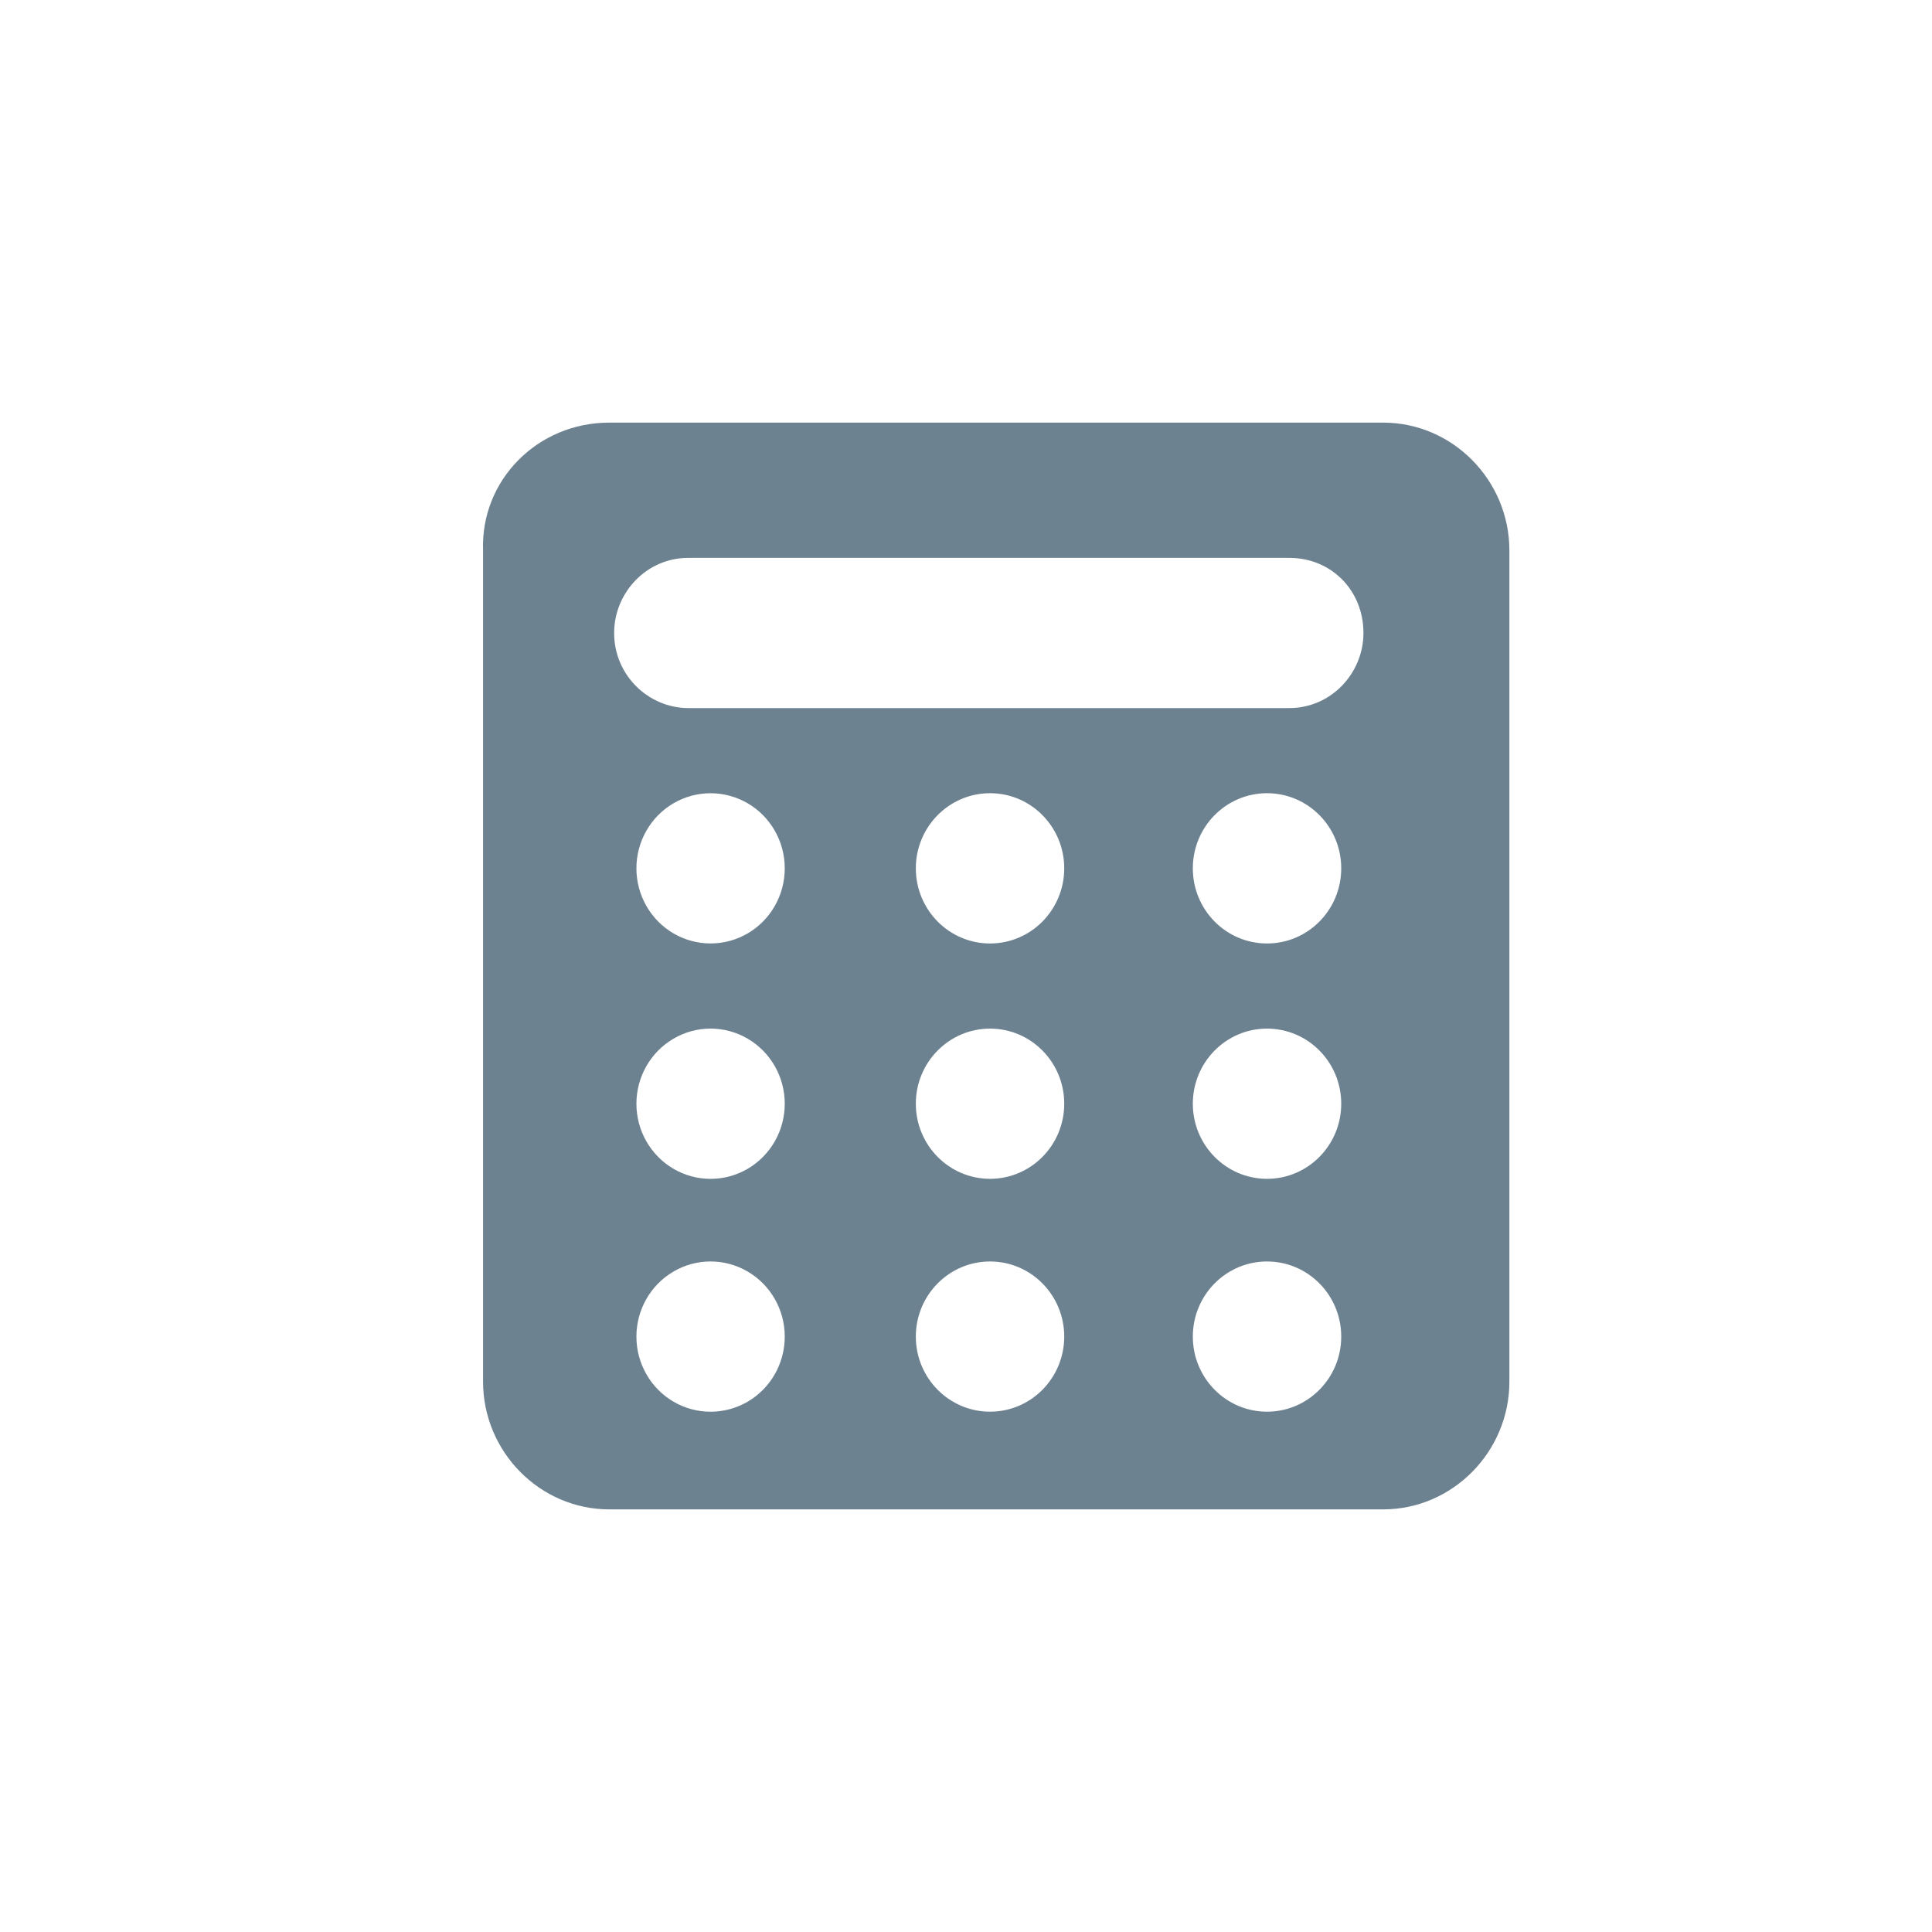 <?xml version="1.0" encoding="UTF-8"?>
<svg width="32px" height="32px" viewBox="0 0 32 32" version="1.1" xmlns="http://www.w3.org/2000/svg" xmlns:xlink="http://www.w3.org/1999/xlink">
    <!-- Generator: Sketch 52.4 (67378) - http://www.bohemiancoding.com/sketch -->
    <title>例外计算</title>
    <desc>Created with Sketch.</desc>
    <g id="Page-1" stroke="none" stroke-width="1" fill="none" fill-rule="evenodd">
        <g id="补充的icon" transform="translate(-736, -569)" fill="#6D8290">
            <g id="例外计算" transform="translate(736, 569)">
                <path d="M10.09,7 L22.911,7 C24.058,7 25,7.954 25,9.115 L25,22.885 C25,24.046 24.058,25 22.911,25 L10.09,25 C8.943,25 8.001,24.046 8.001,22.885 L8.001,9.115 C7.96,7.954 8.902,7 10.09,7 Z M10.172,10.484 C10.172,11.189 10.746,11.728 11.401,11.728 L21.354,11.728 C22.051,11.728 22.583,11.147 22.583,10.484 C22.583,9.779 22.051,9.24 21.354,9.24 L11.401,9.24 C10.705,9.24 10.172,9.82 10.172,10.484 Z M10.541,14.382 C10.541,14.827 10.775,15.238 11.155,15.46 C11.535,15.682 12.004,15.682 12.384,15.46 C12.764,15.238 12.998,14.827 12.998,14.382 C12.998,13.938 12.764,13.527 12.384,13.305 C12.004,13.083 11.535,13.083 11.155,13.305 C10.775,13.527 10.541,13.938 10.541,14.382 Z M10.541,18.281 C10.541,18.726 10.775,19.136 11.155,19.359 C11.535,19.581 12.004,19.581 12.384,19.359 C12.764,19.136 12.998,18.726 12.998,18.281 C12.998,17.837 12.764,17.426 12.384,17.204 C12.004,16.981 11.535,16.981 11.155,17.204 C10.775,17.426 10.541,17.837 10.541,18.281 Z M10.541,22.138 C10.541,22.583 10.775,22.994 11.155,23.216 C11.535,23.438 12.004,23.438 12.384,23.216 C12.764,22.994 12.998,22.583 12.998,22.138 C12.998,21.694 12.764,21.283 12.384,21.061 C12.004,20.838 11.535,20.838 11.155,21.061 C10.775,21.283 10.541,21.694 10.541,22.138 Z M15.169,14.382 C15.169,15.07 15.72,15.627 16.398,15.627 C17.077,15.627 17.627,15.07 17.627,14.382 C17.627,13.695 17.077,13.138 16.398,13.138 C15.72,13.138 15.169,13.695 15.169,14.382 Z M15.169,18.281 C15.169,18.968 15.72,19.525 16.398,19.525 C17.077,19.525 17.627,18.968 17.627,18.281 C17.627,17.594 17.077,17.037 16.398,17.037 C15.72,17.037 15.169,17.594 15.169,18.281 Z M15.169,22.138 C15.169,22.825 15.72,23.382 16.398,23.382 C17.077,23.382 17.627,22.825 17.627,22.138 C17.627,21.451 17.077,20.894 16.398,20.894 C15.72,20.894 15.169,21.451 15.169,22.138 Z M19.757,14.382 C19.757,15.07 20.307,15.627 20.986,15.627 C21.665,15.627 22.215,15.07 22.215,14.382 C22.215,13.695 21.665,13.138 20.986,13.138 C20.307,13.138 19.757,13.695 19.757,14.382 Z M19.757,18.281 C19.757,18.968 20.307,19.525 20.986,19.525 C21.665,19.525 22.215,18.968 22.215,18.281 C22.215,17.594 21.665,17.037 20.986,17.037 C20.307,17.037 19.757,17.594 19.757,18.281 Z M19.757,22.138 C19.757,22.825 20.307,23.382 20.986,23.382 C21.665,23.382 22.215,22.825 22.215,22.138 C22.215,21.451 21.665,20.894 20.986,20.894 C20.307,20.894 19.757,21.451 19.757,22.138 Z" id="合并形状"></path>
            </g>
        </g>
    </g>
</svg>